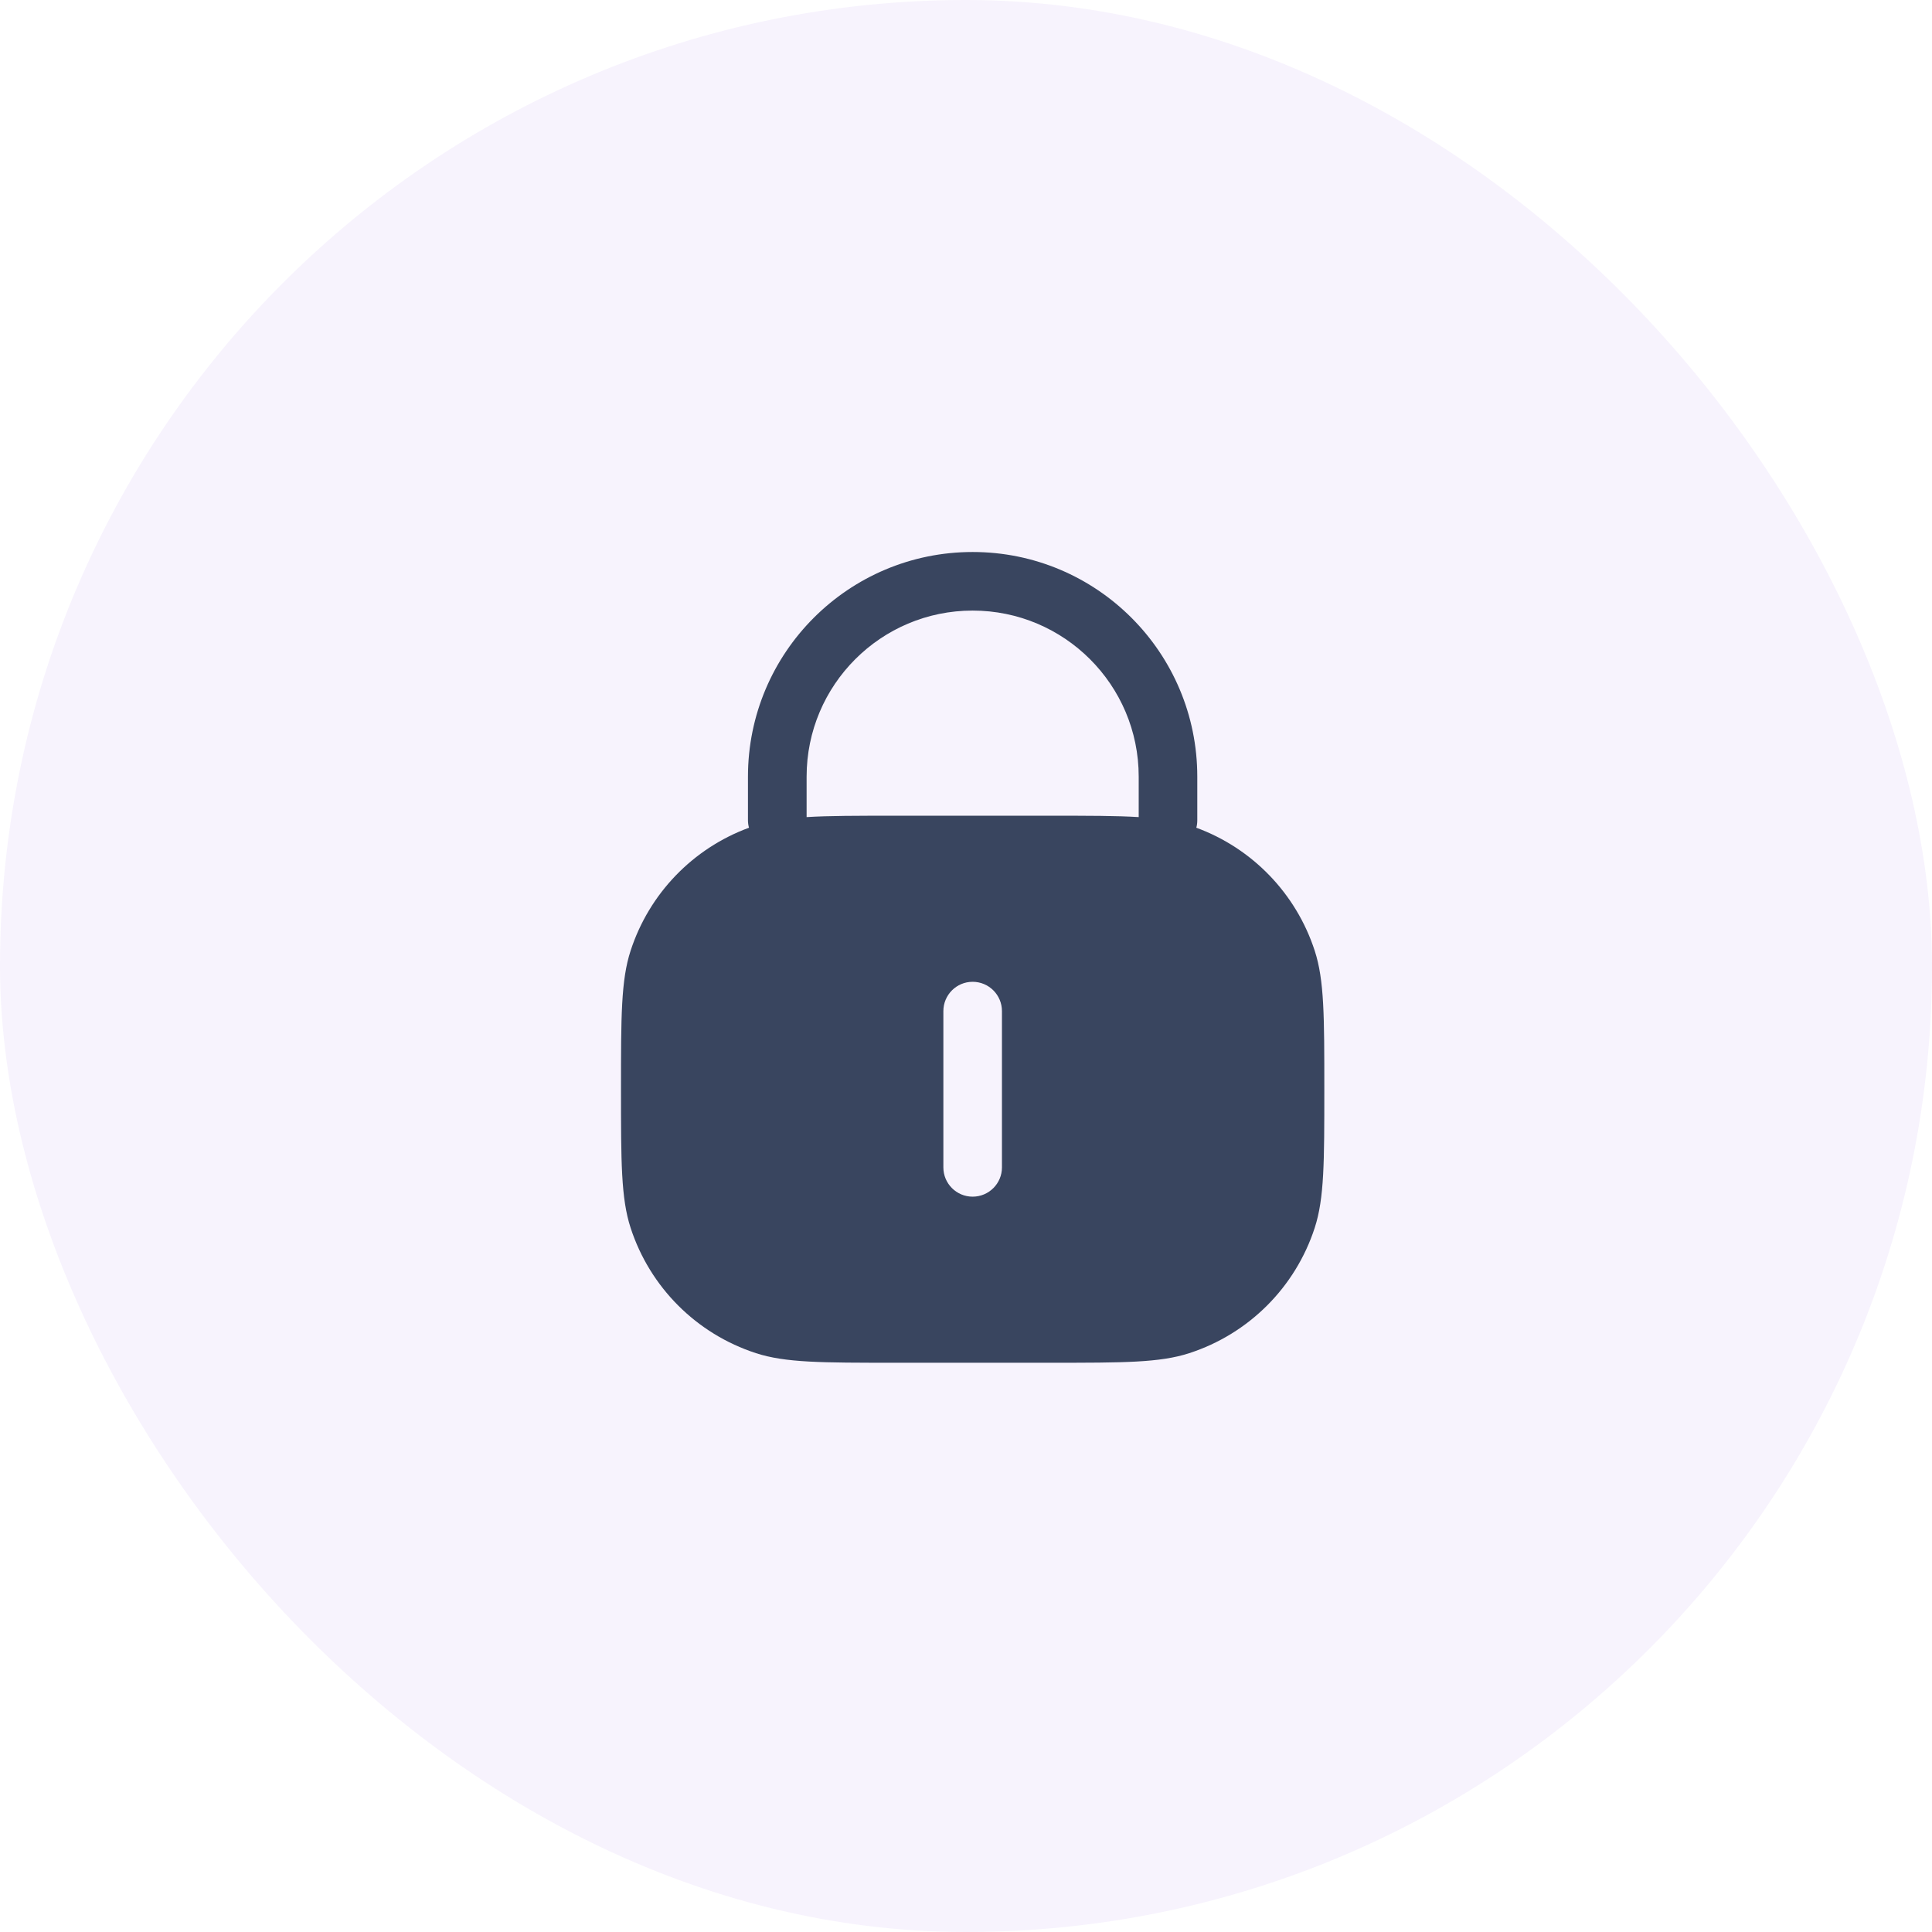 <svg width="28" height="28" viewBox="0 0 28 28" fill="none" xmlns="http://www.w3.org/2000/svg">
<rect width="28" height="28" rx="14" fill="#6210D6" fill-opacity="0.05"/>
<path fill-rule="evenodd" clip-rule="evenodd" d="M10.84 11.256C10.84 9.458 12.298 8 14.096 8C15.895 8 17.352 9.458 17.352 11.256V11.887C17.352 11.925 17.348 11.961 17.338 11.996C18.151 12.295 18.785 12.951 19.054 13.779C19.193 14.205 19.193 14.732 19.193 15.786C19.193 16.84 19.193 17.367 19.054 17.794C18.774 18.656 18.098 19.331 17.236 19.611C16.81 19.75 16.283 19.75 15.229 19.75H12.964C11.91 19.75 11.383 19.75 10.956 19.611C10.094 19.331 9.419 18.656 9.139 17.794C9 17.367 9 16.84 9 15.786C9 14.732 9 14.205 9.139 13.779C9.408 12.951 10.041 12.295 10.855 11.996C10.845 11.961 10.84 11.925 10.84 11.887V11.256ZM11.69 11.842C12.012 11.822 12.417 11.822 12.964 11.822H15.229C15.775 11.822 16.18 11.822 16.503 11.842V11.256C16.503 9.927 15.425 8.849 14.096 8.849C12.767 8.849 11.69 9.927 11.69 11.256V11.842ZM14.096 14.229C14.331 14.229 14.521 14.419 14.521 14.654V16.919C14.521 17.153 14.331 17.343 14.096 17.343C13.862 17.343 13.672 17.153 13.672 16.919V14.654C13.672 14.419 13.862 14.229 14.096 14.229Z" fill="#39455F"/>
</svg>
